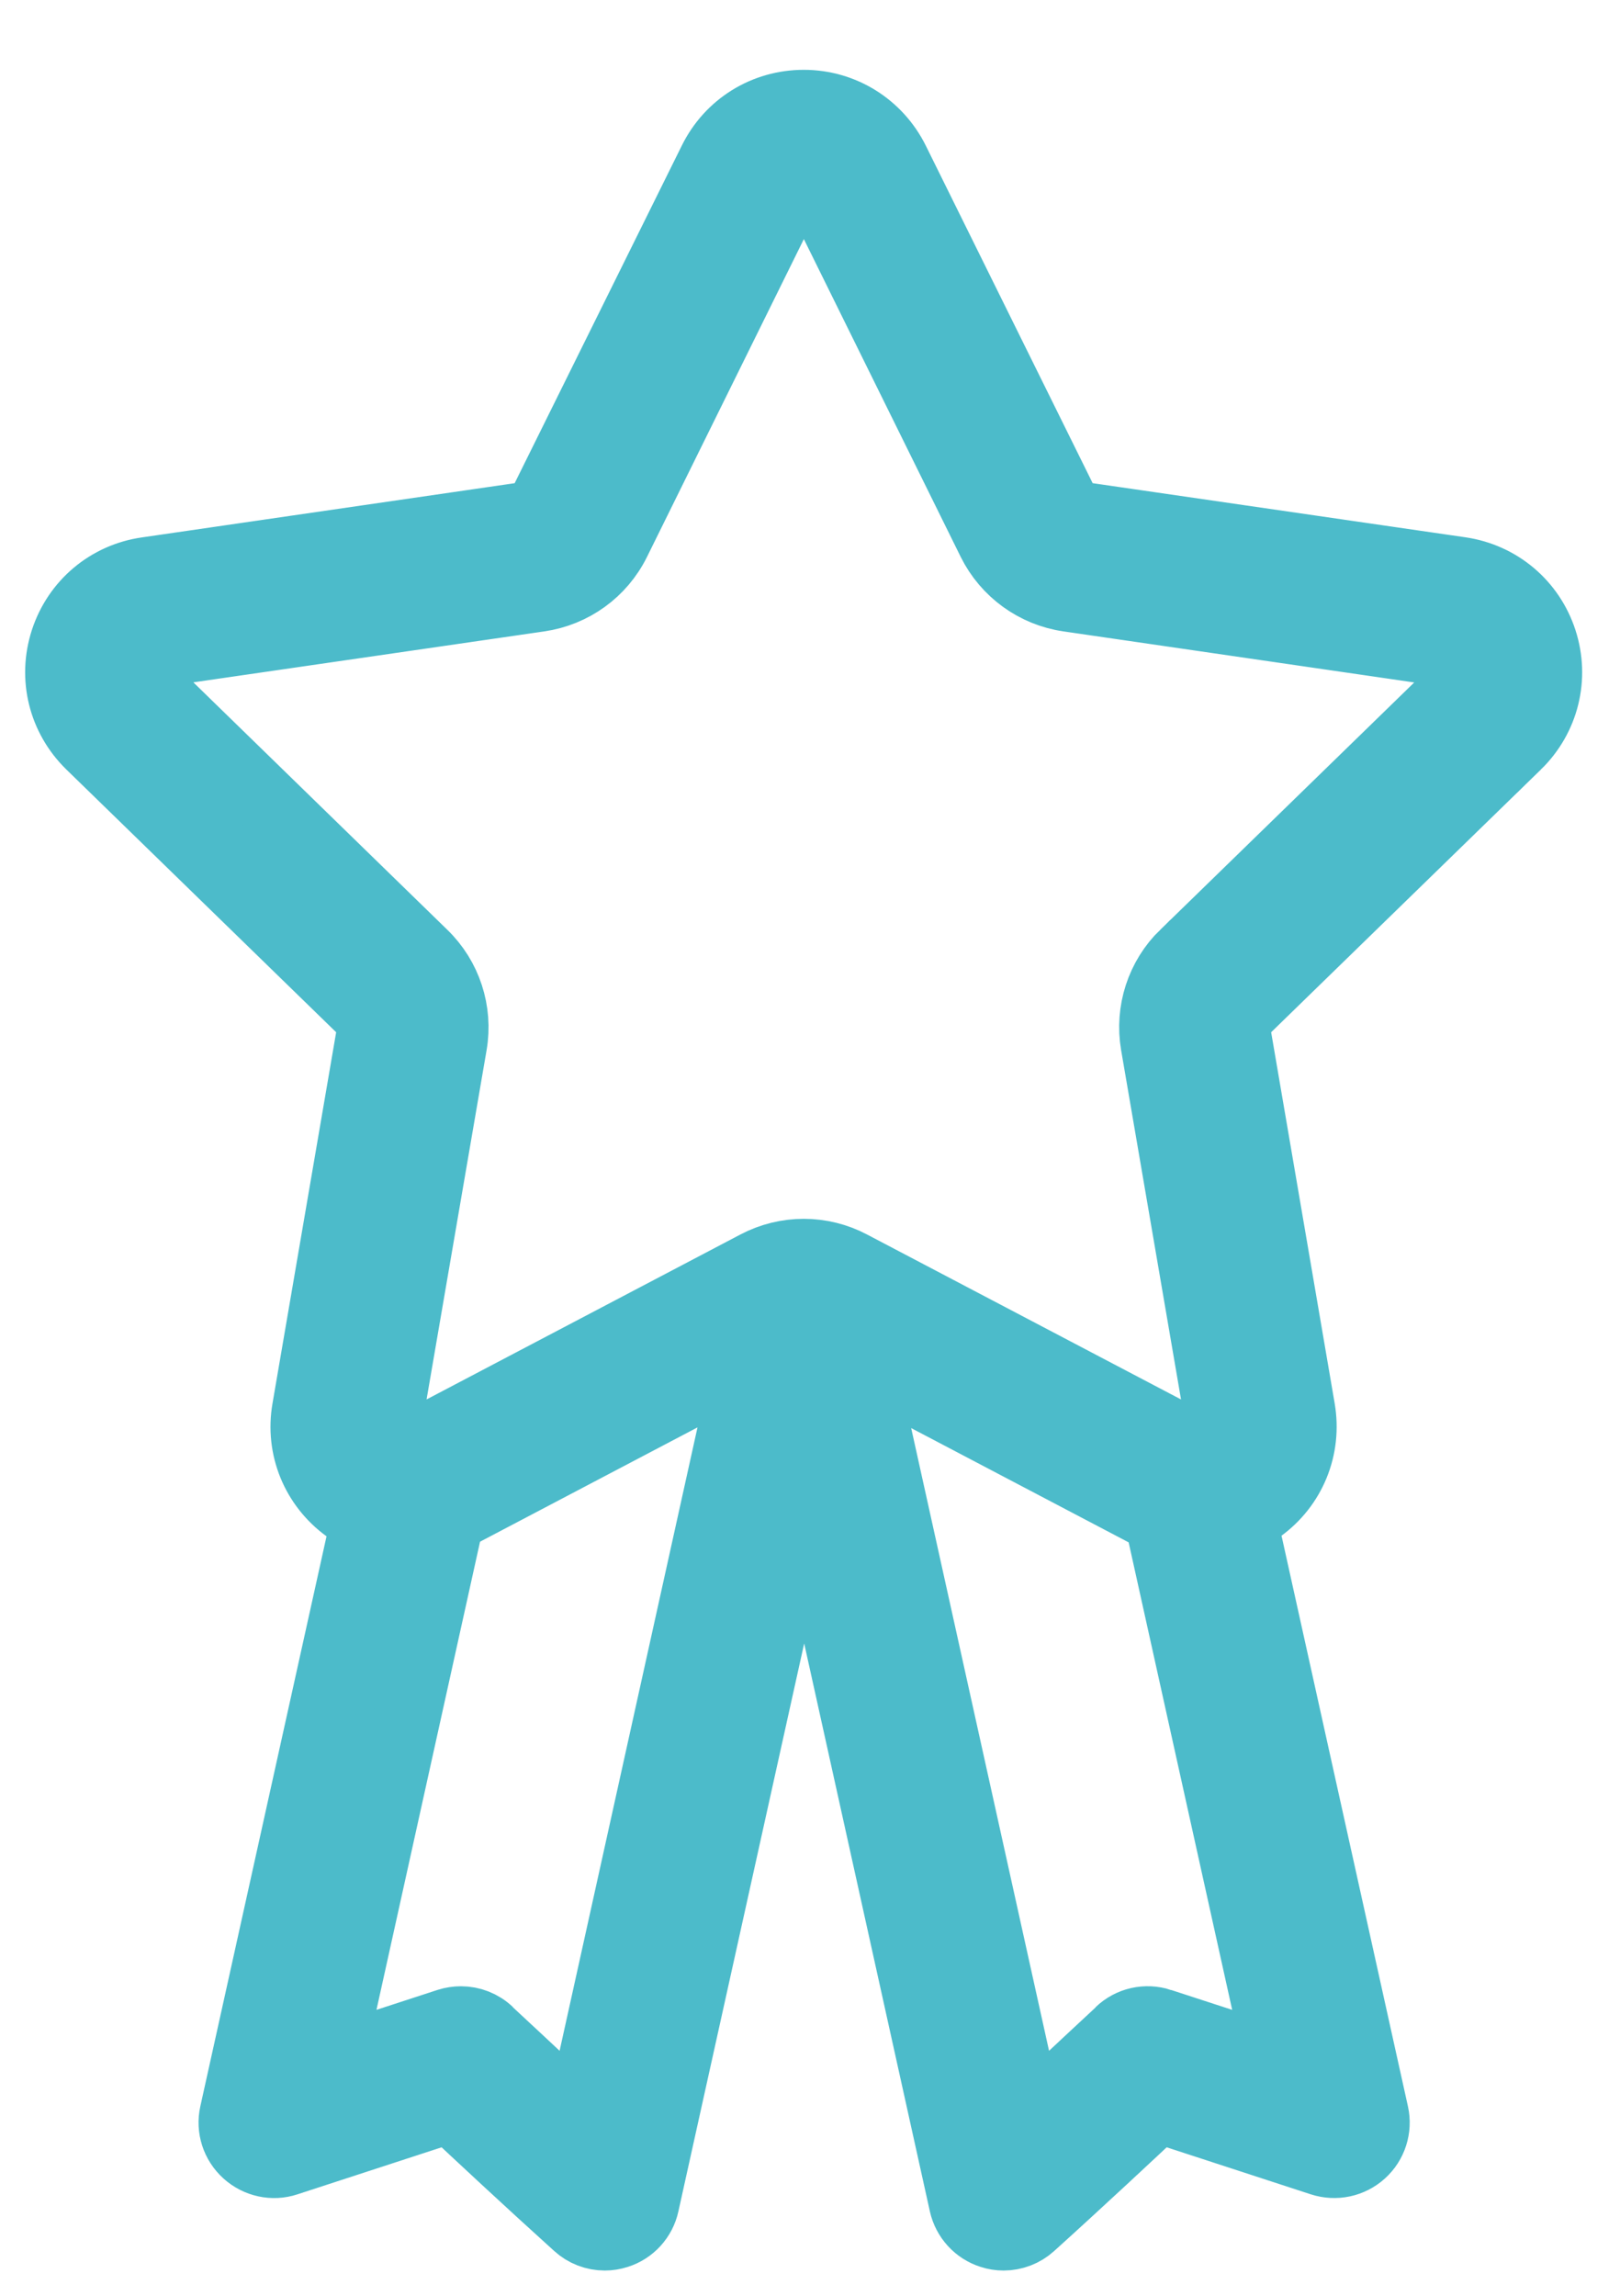 <svg xmlns="http://www.w3.org/2000/svg" width="12" height="17" fill="none" viewBox="0 0 12 17">
    <path fill="#4CBBCA" fill-rule="evenodd" stroke="#4CBBCA" stroke-width=".5" d="M8.769 7.063c-.179.174-.26.425-.218.671l.481 2.804c.013.075-.03.119-.056.138-.02.014-.054.032-.098.027l-.022-.005h-.003l-.02-.009-.005-.002-2.521-1.324c-.221-.117-.485-.117-.707 0l-2.52 1.324-.025.01-.024.005H3.03c-.044.006-.078-.012-.098-.026-.026-.02-.069-.063-.056-.138l.482-2.804c.042-.246-.04-.497-.219-.67l-2.04-1.987c-.054-.053-.045-.113-.035-.144.01-.031.038-.085.114-.096l2.818-.409c.248-.036.461-.19.572-.414l1.26-2.552c.034-.068.094-.078.127-.078.032 0 .092.01.126.078v0l1.26 2.552c.111.223.325.378.572.414l2.818.41c.076.01.104.064.114.095.01.031.019.091-.035.144l-2.04 1.986zm-.172 7.91c-.107-.035-.226-.009-.308.07-.004.003-.3.284-.668.623l-1.232-5.563.255.134 1.896.996h.002l.037.019.887 4.004-.869-.283zm-4.302.693c-.369-.34-.664-.62-.668-.623-.059-.056-.135-.085-.213-.085-.032 0-.065.005-.096.015l-.868.283.887-4.008.03-.015 2.16-1.135-1.232 5.568zM11.24 5.519c.208-.203.282-.5.192-.777-.09-.276-.325-.474-.613-.516l-2.818-.409c-.046-.006-.086-.035-.106-.077L6.634 1.19v0c-.129-.26-.39-.423-.68-.423-.291 0-.552.162-.68.423L4.011 3.74c-.02.042-.06.07-.105.077l-2.82.41c-.287.041-.522.239-.612.515-.09.277-.016.574.192.777l2.04 1.986c.033.033.048.08.04.125l-.481 2.804c-.05.286.066.57.302.741.043.031.088.057.135.078l-.974 4.398c-.024.108.012.22.095.295.082.074.198.1.303.065l1.208-.394c.193.181.567.53.939.866.057.052.131.08.207.08.031 0 .063-.005.094-.015.105-.033.184-.12.207-.227l1.176-5.308 1.175 5.308c.024.107.103.194.208.227.03.01.062.015.094.015.075 0 .15-.028.207-.08.372-.336.745-.685.938-.866l1.208.394c.106.034.221.01.304-.065.082-.074.118-.187.094-.295l-.975-4.4c.045-.021.088-.046.128-.076.236-.17.351-.455.302-.741L9.16 7.63c-.008-.046.007-.092.04-.125l2.04-1.986z" clip-rule="evenodd"/>
</svg>
